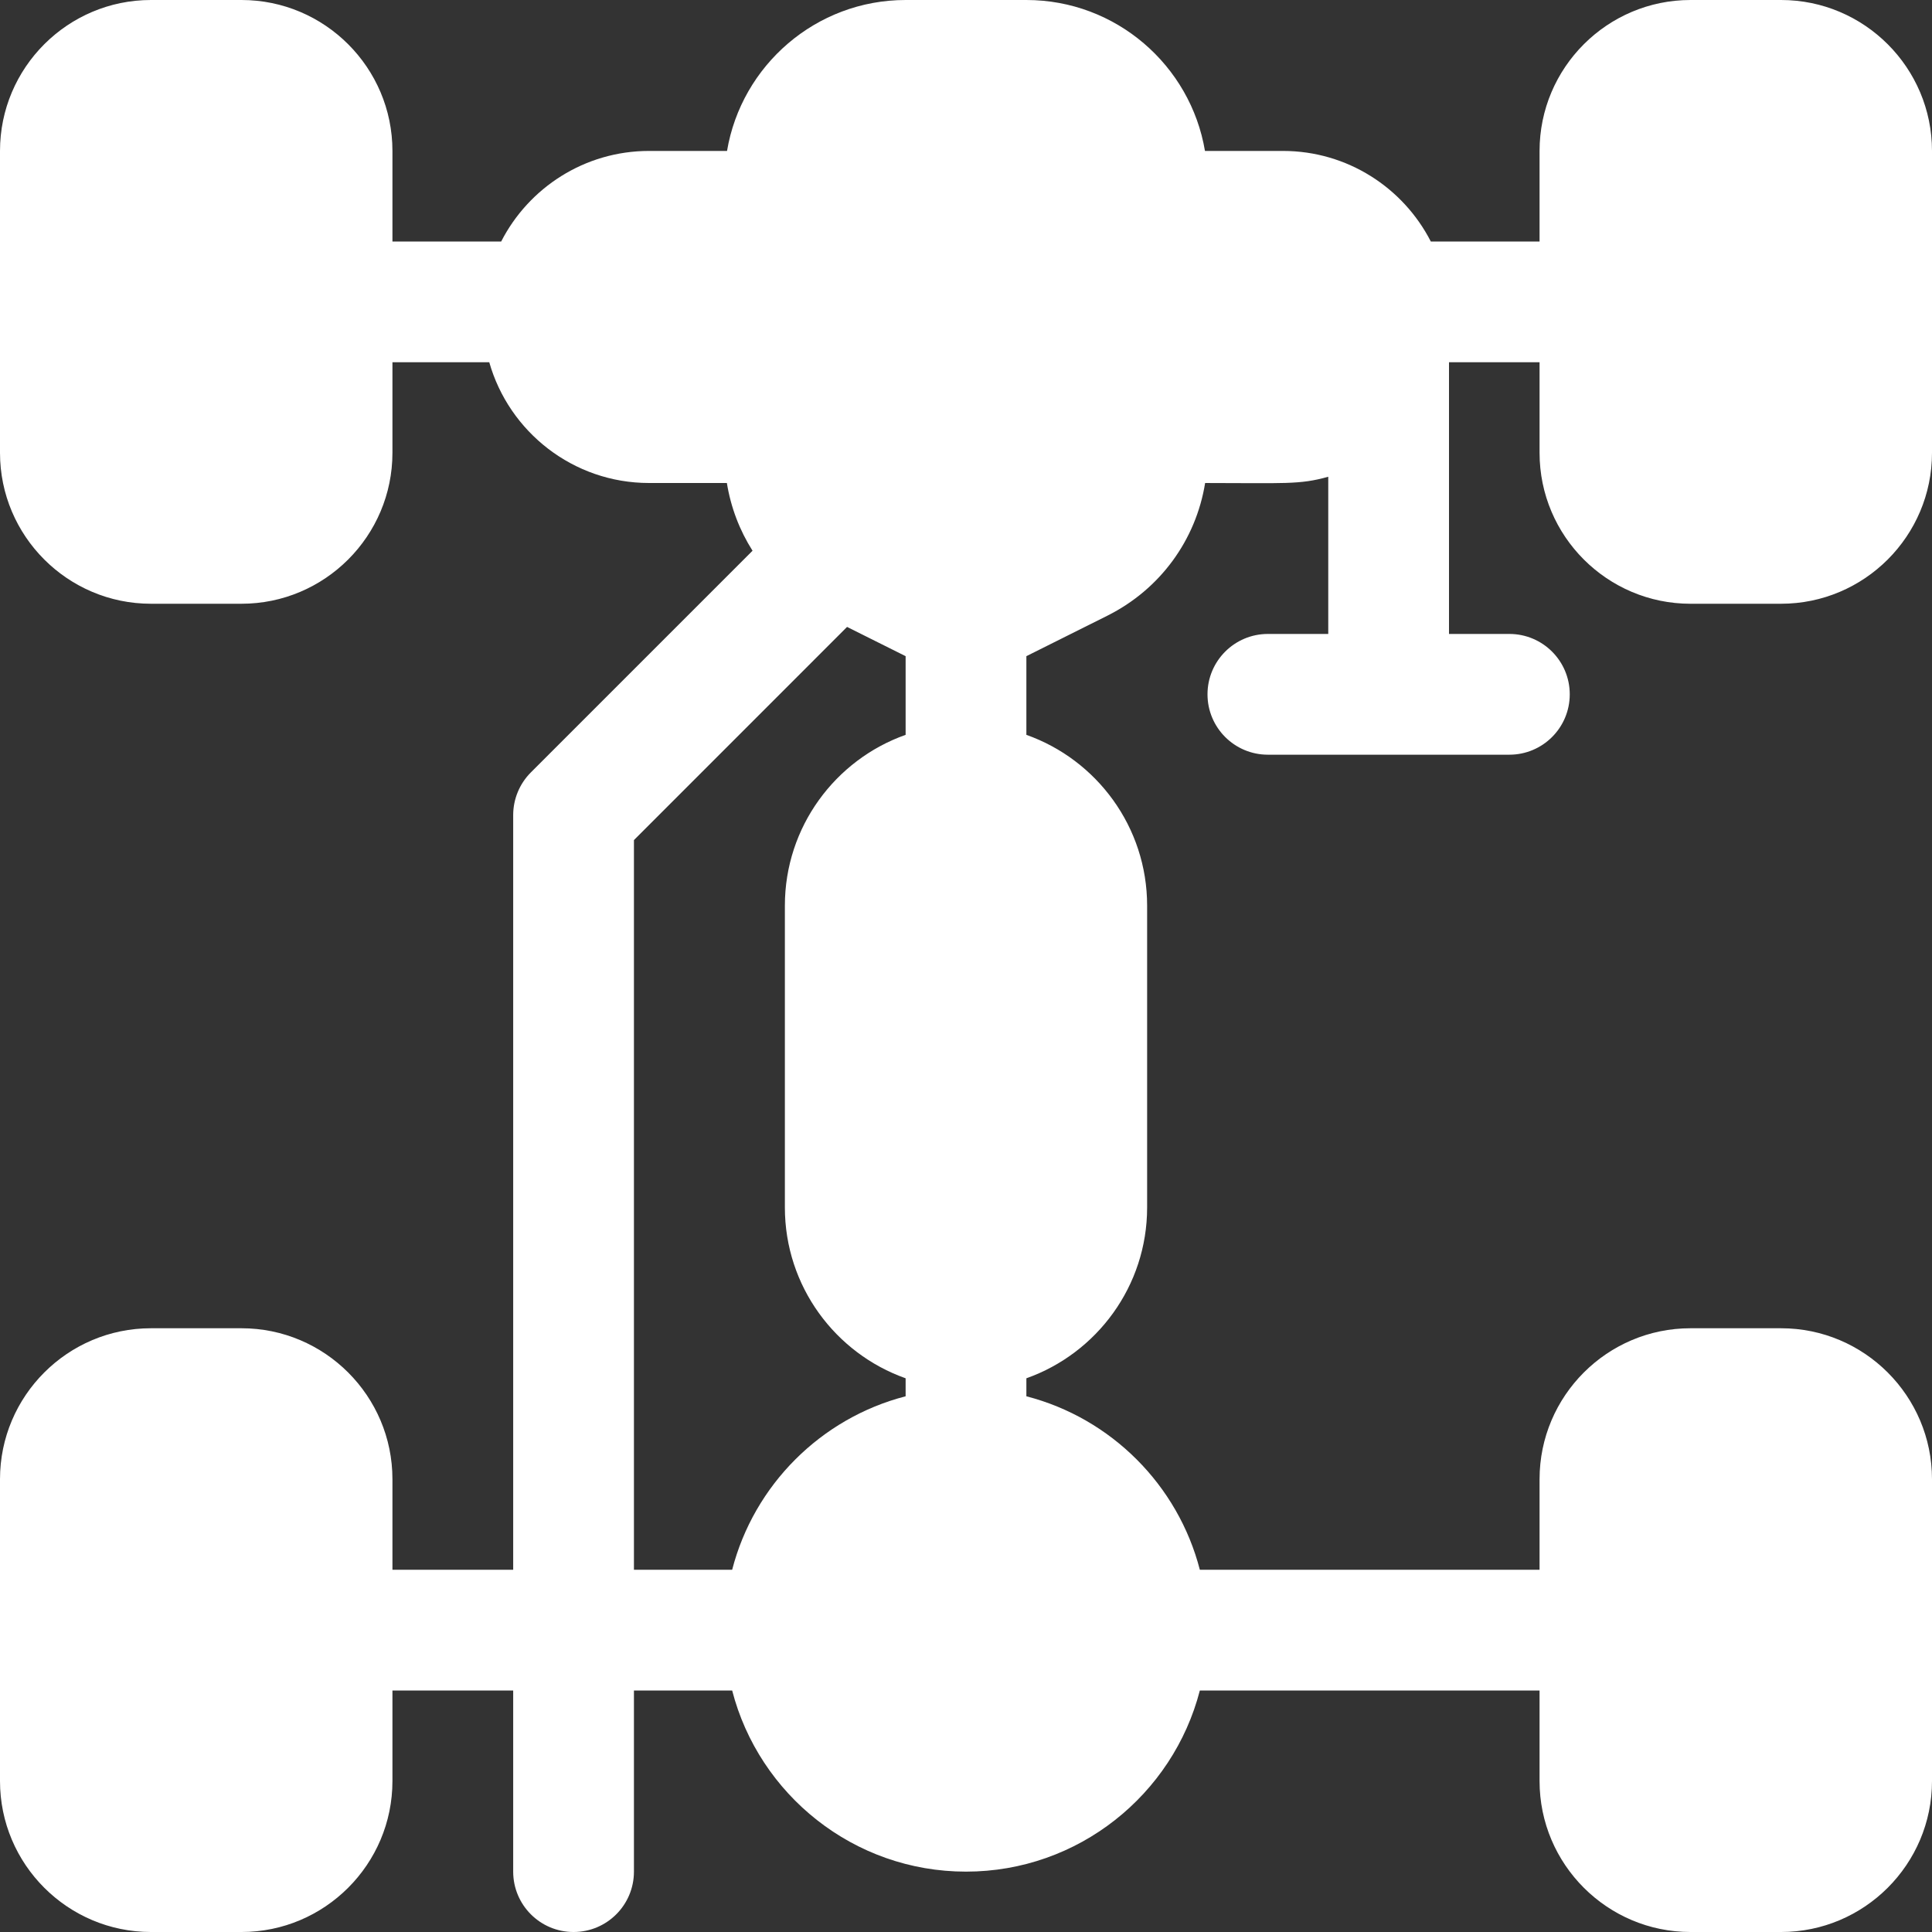 <?xml version="1.0"?>
<svg xmlns="http://www.w3.org/2000/svg" xmlns:xlink="http://www.w3.org/1999/xlink" xmlns:svgjs="http://svgjs.com/svgjs" version="1.1" width="512" height="512" x="0" y="0" viewBox="0 0 512 512" style="enable-background:new 0 0 512 512" xml:space="preserve" class=""><rect x="0" y="0" width="512" height="512" fill="#333333" stroke="none"/><g><path xmlns="http://www.w3.org/2000/svg" d="m448 160h24c22.06 0 40-17.94 40-40v-80c0-22.06-17.94-40-40-40h-24c-22.06 0-40 17.94-40 40v24h-28.82c-7.29-14.24-22.12-24-39.18-24h-20.67c-3.81-22.67-23.58-40-47.33-40h-32c-23.75 0-43.52 17.33-47.33 40h-20.67c-17.06 0-31.89 9.76-39.18 24h-28.82v-24c0-22.06-17.94-40-40-40h-24c-22.06 0-40 17.94-40 40v80c0 22.06 17.94 40 40 40h24c22.06 0 40-17.94 40-40v-24h25.66c5.24 18.45 22.24 32 42.34 32h20.63c1.04 6.46 3.37 12.55 6.8 17.95l-58.74 58.74c-3 3-4.69 7.07-4.69 11.31v200h-32v-24c0-22.06-17.94-40-40-40h-24c-22.06 0-40 17.94-40 40v80c0 22.06 17.94 40 40 40h24c22.06 0 40-17.94 40-40v-24h32v48c0 8.84 7.16 16 16 16s16-7.16 16-16v-48h26.03c7.12 27.58 32.2 48 61.97 48s54.85-20.42 61.97-48h90.03v24c0 22.06 17.94 40 40 40h24c22.06 0 40-17.94 40-40v-80c0-22.06-17.94-40-40-40h-24c-22.06 0-40 17.94-40 40v24h-90.03c-5.8-22.46-23.51-40.17-45.97-45.97v-4.77c18.63-6.6 32-24.4 32-45.26v-80c0-20.86-13.37-38.66-32-45.26v-20.85l21.47-10.73c14-7.01 23.47-20.07 25.9-35.16 21.01 0 24.999.498 32.63-1.66v41.66h-16c-8.837 0-16 7.163-16 16s7.163 16 16 16h64c8.837 0 16-7.163 16-16s-7.163-16-16-16h-16v-72h24v24c0 22.06 17.94 40 40 40zm-280 62.63 56.48-56.49 15.52 7.75v20.85c-18.63 6.6-32 24.4-32 45.26v80c0 20.86 13.37 38.66 32 45.26v4.77c-22.46 5.8-40.17 23.51-45.97 45.97h-26.03z" fill="#ffffff" data-original="#000000" class=""/></g></svg>
